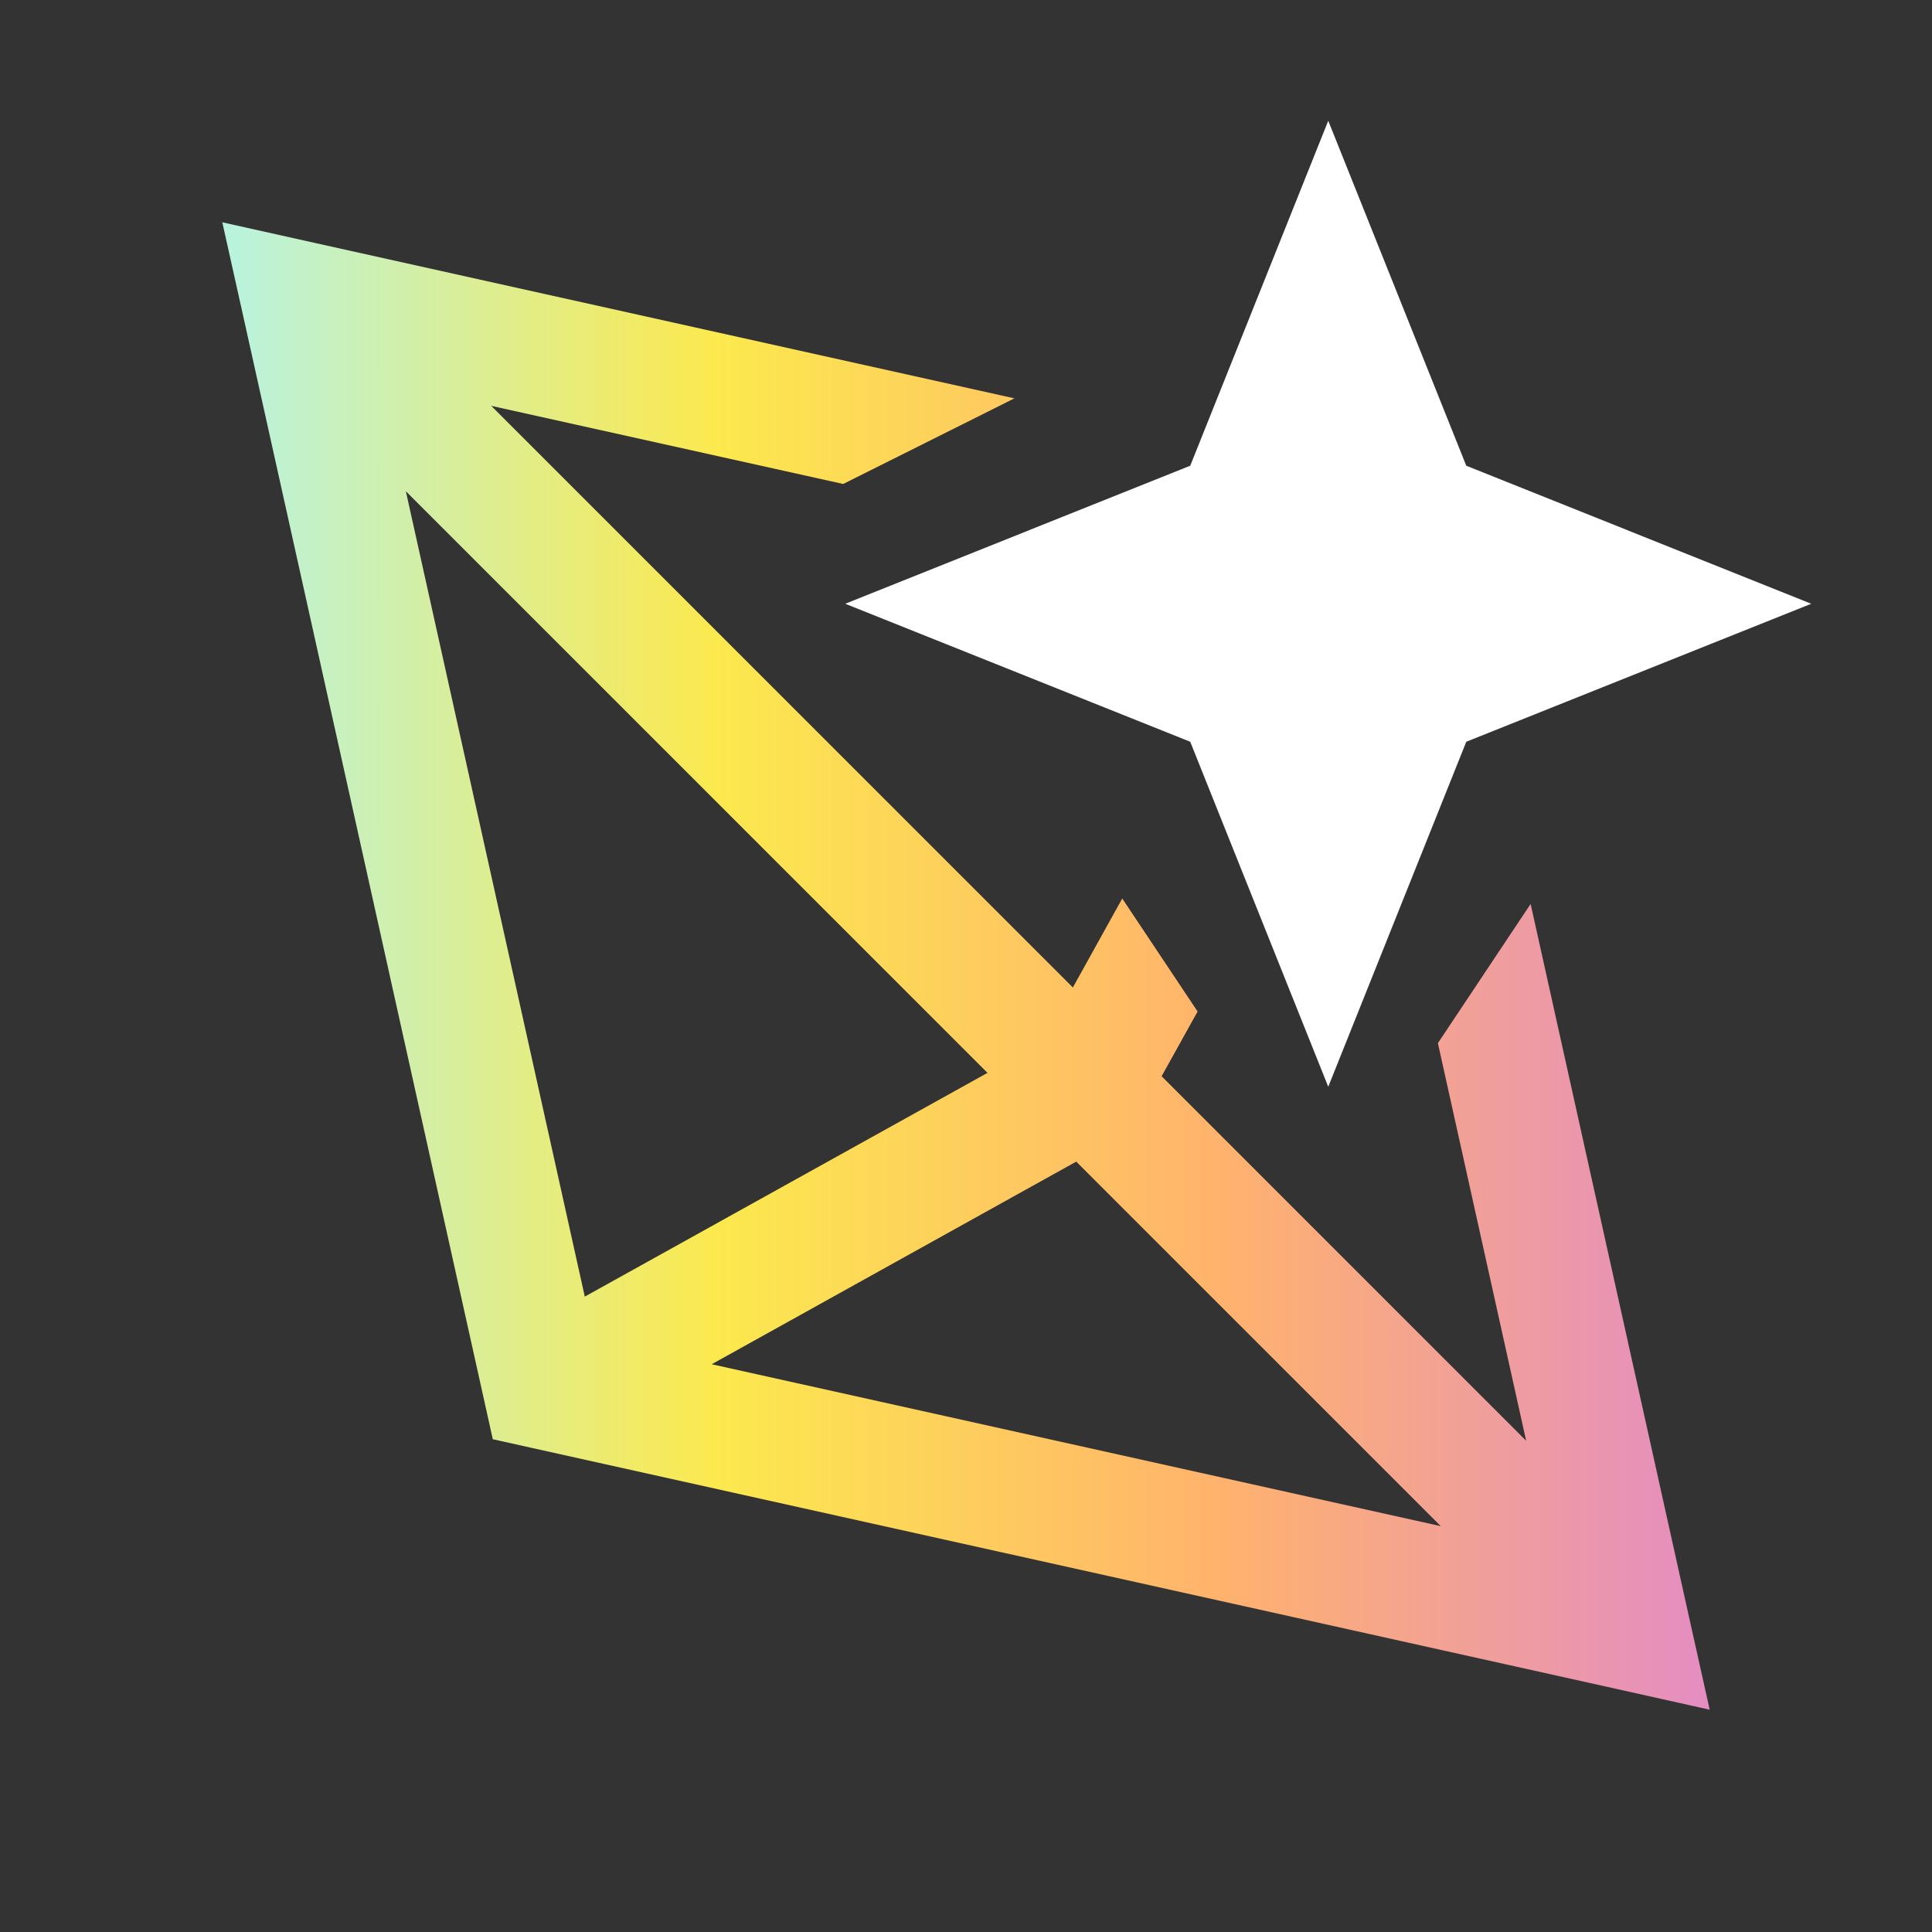 <svg width="16" height="16" viewBox="0 0 16 16" fill="none" xmlns="http://www.w3.org/2000/svg">
<rect x="0" y="0" width="16" height="16" fill="#333333" stroke="none"/>
<path fill-rule="evenodd" clip-rule="evenodd" d="M8.401 3.299L2.608 2.012L1.841 1.841L2.012 2.608L4.012 11.608L4.081 11.919L4.391 11.988L13.392 13.988L14.159 14.159L13.988 13.392L12.676 7.486L11.908 8.639L12.639 11.932L9.62 8.913L9.918 8.377L9.294 7.441L8.885 8.178L4.068 3.361L6.983 4.008L8.401 3.299ZM4.843 10.738L3.361 4.068L8.178 8.885L4.843 10.738ZM8.913 9.62L11.932 12.639L5.894 11.298L8.913 9.62Z" fill="url(#paint0_linear_1463_830)"/>
<path d="M11 1L12.143 3.857L15 5L12.143 6.143L11 9L9.857 6.143L7 5L9.857 3.857L11 1Z" fill="white"/>
<defs>
<linearGradient id="paint0_linear_1463_830" x1="14.159" y1="7.638" x2="1.841" y2="7.638" gradientUnits="userSpaceOnUse">
<stop stop-color="#E48DC2"/>
<stop offset="0.333" stop-color="#FFB36C"/>
<stop offset="0.667" stop-color="#FCE94E"/>
<stop offset="1" stop-color="#B8F3E0"/>
</linearGradient>
</defs>
</svg>
